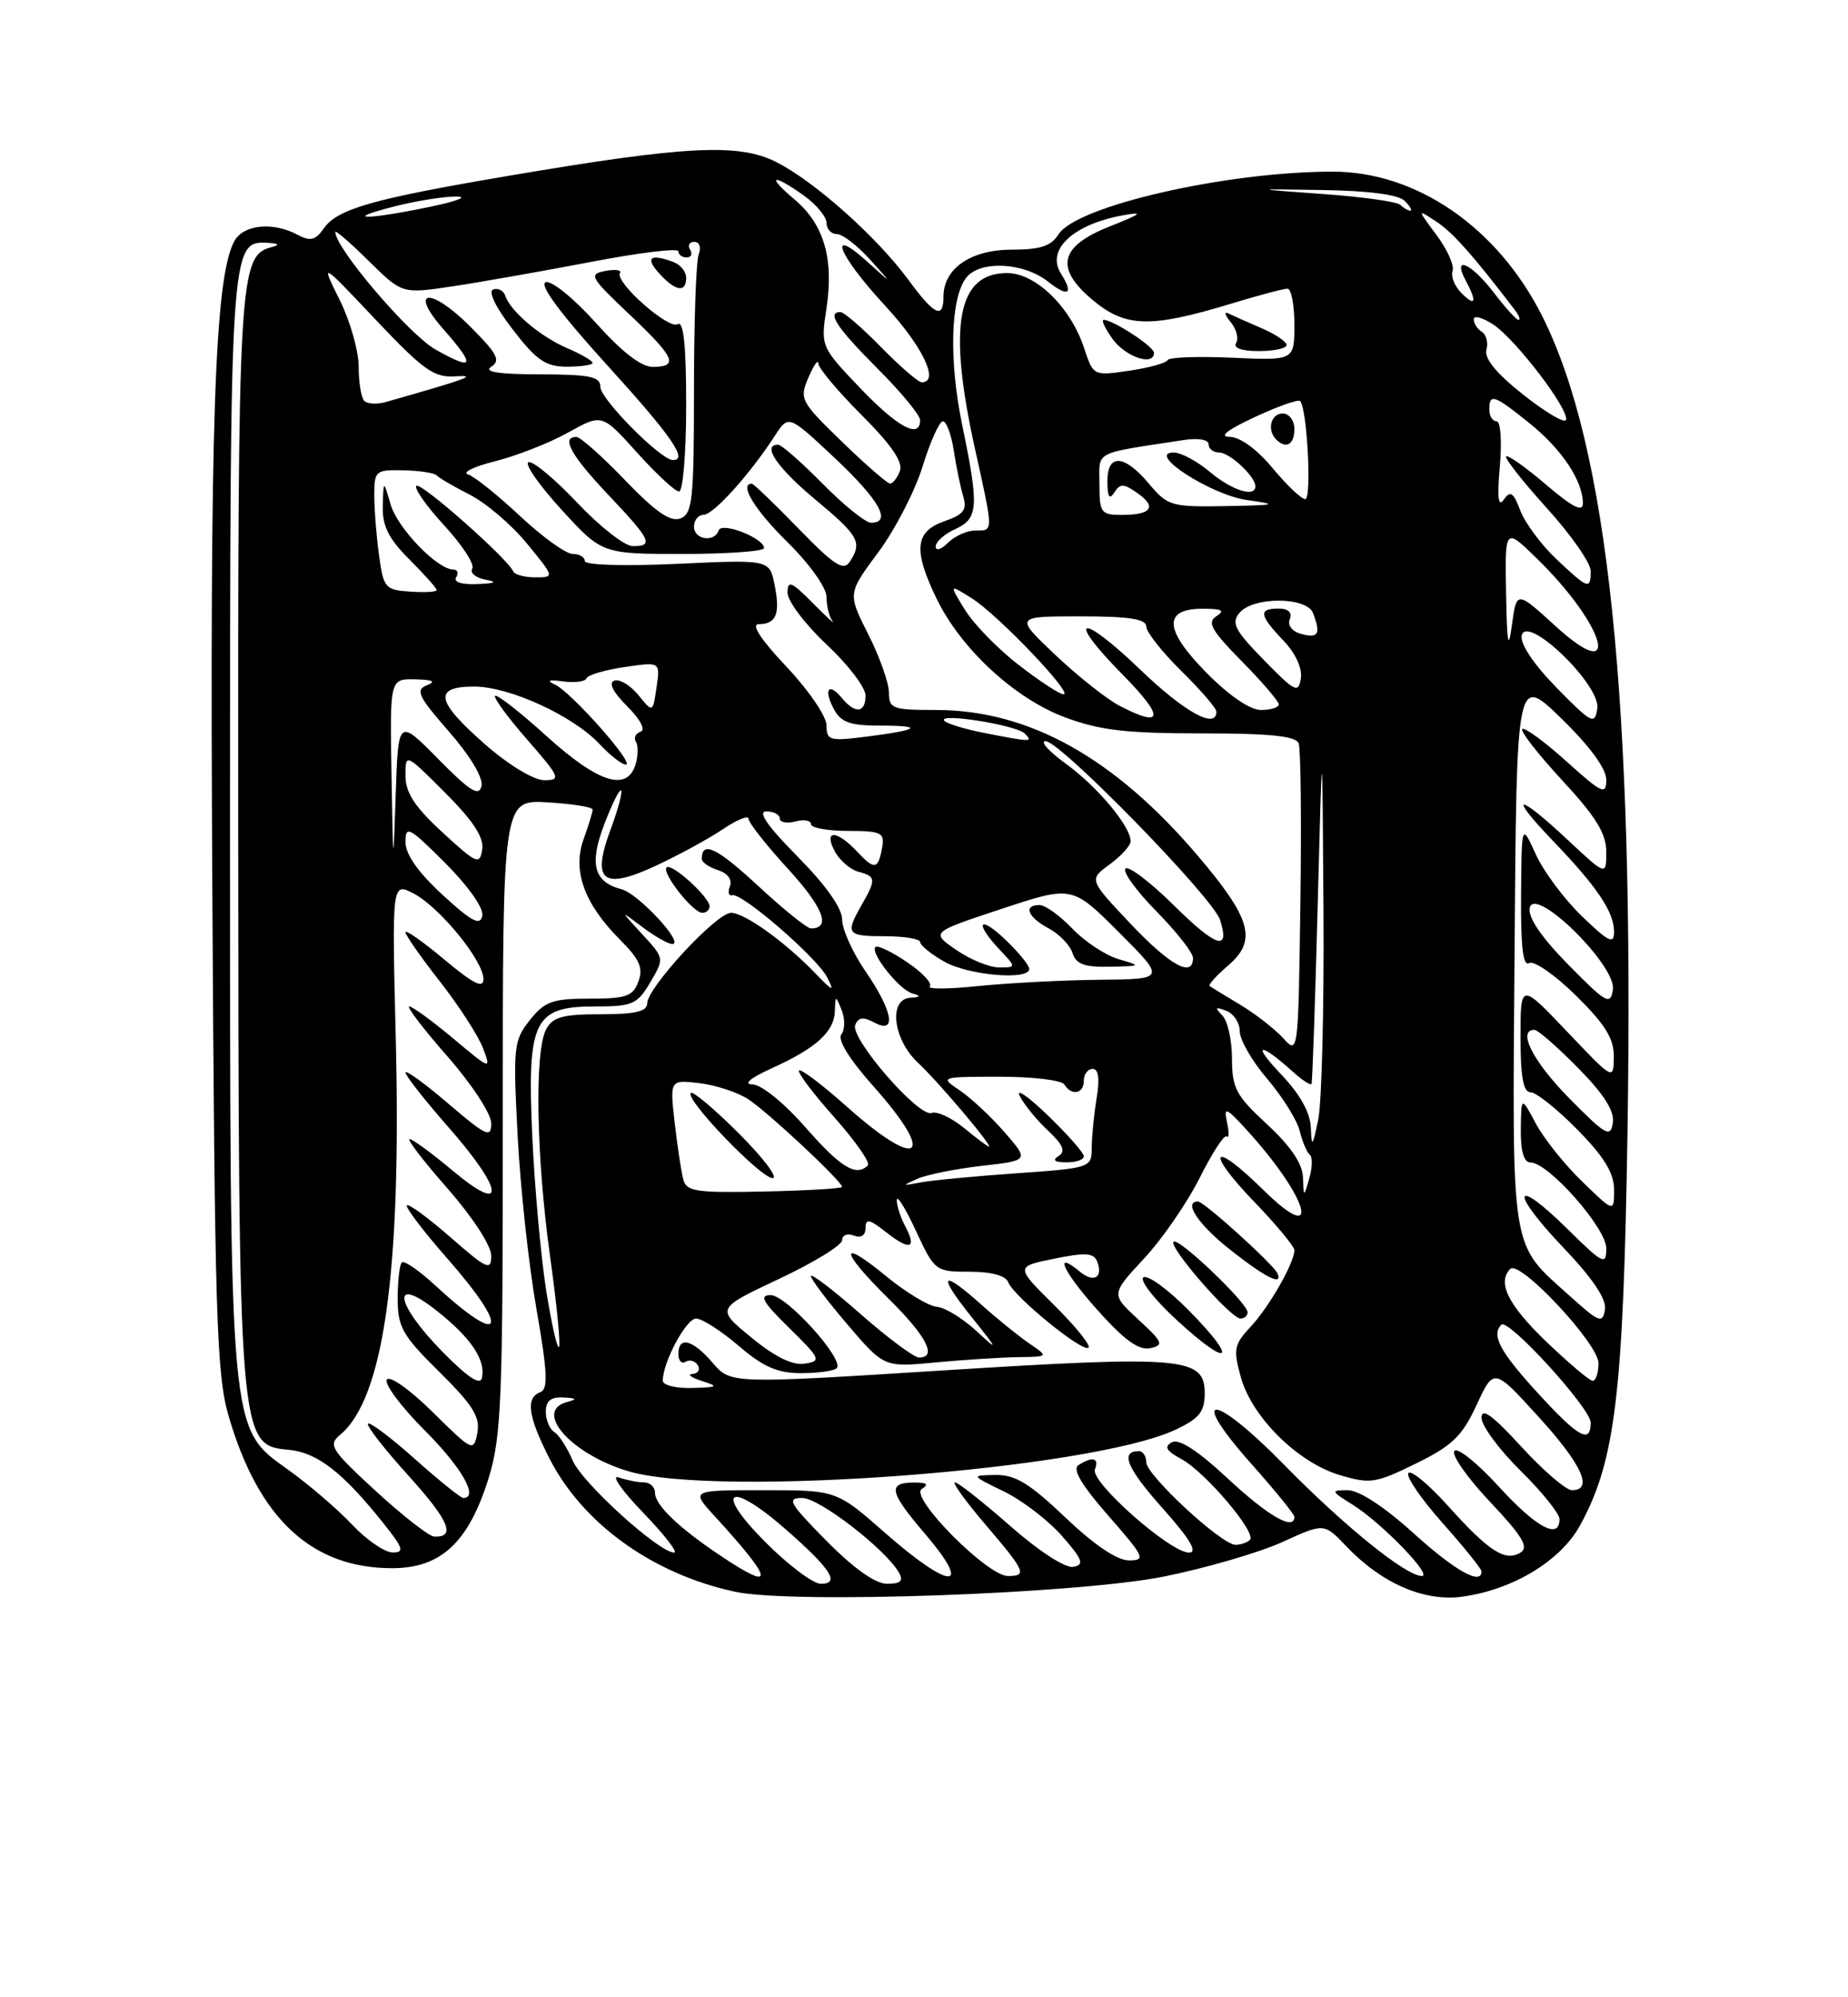 <?xml version="1.0" encoding="UTF-8" standalone="no"?>
<!DOCTYPE svg PUBLIC "-//W3C//DTD SVG 1.1//EN" "http://www.w3.org/Graphics/SVG/1.1/DTD/svg11.dtd" >
<svg xmlns="http://www.w3.org/2000/svg" xmlns:xlink="http://www.w3.org/1999/xlink" version="1.1" viewBox="0 0 237 256">
 <g >
 <path fill="currentColor"
d=" M 149.32 202.06 C 154.72 200.97 161.54 198.98 164.48 197.64 C 169.81 195.20 169.81 195.20 172.66 198.19 C 177.17 202.94 182.65 205.32 187.53 204.65 C 194.04 203.76 200.16 200.05 202.65 195.49 C 207.16 187.26 208.19 178.70 208.72 145.17 C 209.59 89.43 206.23 57.31 197.78 40.51 C 192.06 29.15 181.68 22.00 170.91 22.00 C 157.24 22.00 138.02 26.40 135.74 30.05 C 134.81 31.54 133.40 32.00 129.76 32.00 C 124.52 32.00 121.00 34.41 121.00 38.00 C 121.00 40.97 119.84 40.42 116.50 35.87 C 112.49 30.41 104.54 23.31 99.59 20.79 C 94.77 18.33 88.00 18.67 65.31 22.52 C 47.82 25.48 43.28 26.77 41.53 29.27 C 40.45 30.81 39.80 30.96 38.16 30.09 C 34.99 28.39 31.19 28.78 30.04 30.93 C 27.52 35.63 26.89 54.20 27.23 114.00 C 27.54 168.87 27.77 176.15 29.32 181.50 C 33.15 194.65 39.97 201.00 50.29 201.00 C 56.57 201.00 60.12 197.67 62.68 189.40 C 64.31 184.10 64.50 179.37 64.48 143.00 C 64.47 102.50 64.47 102.50 70.23 102.84 C 73.41 103.03 76.00 103.44 76.00 103.77 C 76.00 104.09 75.48 105.81 74.84 107.58 C 73.38 111.60 74.94 115.87 79.53 120.46 C 82.03 122.96 82.52 124.07 81.87 125.81 C 81.18 127.70 80.31 128.00 75.60 128.00 C 70.85 128.00 69.86 128.35 67.95 130.75 C 65.88 133.35 65.79 134.16 66.38 145.50 C 66.72 152.10 67.80 162.10 68.79 167.72 C 70.22 175.91 70.32 178.05 69.29 178.44 C 67.39 179.17 67.70 181.48 70.42 186.85 C 74.69 195.27 83.68 201.74 94.27 204.02 C 101.62 205.60 138.20 204.30 149.32 202.06 Z  M 98.00 197.50 C 91.40 190.82 93.61 189.73 100.85 196.09 C 106.59 201.13 107.78 203.00 105.27 203.00 C 104.26 203.00 100.99 200.53 98.00 197.50 Z  M 106.00 197.50 C 101.21 192.65 100.84 192.00 102.88 192.00 C 105.08 192.00 113.59 198.57 115.30 201.59 C 115.89 202.63 115.49 203.00 113.77 203.00 C 112.26 203.00 109.50 201.04 106.00 197.50 Z  M 92.39 199.39 C 87.02 195.80 84.00 192.90 84.00 191.33 C 84.00 190.60 83.36 190.00 82.58 190.00 C 81.80 190.00 80.34 189.71 79.33 189.36 C 78.32 189.00 79.73 191.03 82.46 193.86 C 85.19 196.69 86.99 199.00 86.46 199.00 C 84.51 199.00 74.64 190.05 73.44 187.19 C 72.75 185.57 71.70 183.93 71.10 183.56 C 70.49 183.19 70.00 182.01 70.00 180.94 C 70.00 179.56 70.65 179.03 72.25 179.12 C 73.94 179.20 74.07 179.35 72.75 179.69 C 68.35 180.84 73.19 186.35 80.54 188.56 C 91.99 192.01 139.85 188.38 150.78 183.24 C 153.82 181.80 154.50 180.95 154.50 178.56 C 154.50 173.96 151.72 173.72 121.11 175.64 C 93.71 177.37 93.71 177.37 91.40 174.68 C 88.82 171.68 87.00 171.21 87.00 173.56 C 87.00 174.42 87.42 174.86 87.93 174.54 C 88.44 174.23 89.14 174.42 89.49 174.98 C 89.84 175.54 89.53 176.04 88.81 176.10 C 88.09 176.15 88.62 176.56 90.00 177.00 C 92.23 177.71 92.10 177.81 88.75 177.90 C 86.69 177.96 85.00 177.54 85.00 176.97 C 85.00 174.60 88.00 169.00 89.27 169.00 C 90.02 169.00 92.48 170.57 94.73 172.50 C 97.90 175.21 99.70 176.00 102.74 176.00 C 104.90 176.00 106.95 175.72 107.30 175.37 C 108.36 174.30 100.87 166.00 98.84 166.00 C 97.32 166.00 97.81 166.88 101.21 170.21 C 105.26 174.19 105.37 174.44 103.20 174.78 C 101.65 175.03 99.40 173.93 96.36 171.44 C 91.83 167.72 91.83 167.72 99.91 163.92 C 104.36 161.83 108.00 159.60 108.00 158.95 C 108.00 158.31 108.67 158.05 109.50 158.36 C 110.43 158.72 111.00 158.36 111.00 157.40 C 111.00 156.14 111.50 156.25 113.65 157.94 C 116.71 160.35 117.63 160.05 116.08 157.15 C 115.49 156.04 115.00 154.54 115.01 153.82 C 115.02 153.09 116.12 154.86 117.46 157.75 C 119.87 162.93 119.97 163.00 124.35 163.00 C 127.17 163.00 128.98 163.50 129.31 164.36 C 130.01 166.19 138.90 173.43 139.60 172.73 C 139.90 172.43 137.91 169.97 135.18 167.27 C 130.21 162.35 130.21 162.35 135.19 161.33 C 139.22 160.51 140.28 160.58 140.71 161.70 C 141.50 163.75 140.27 164.47 138.50 163.00 C 135.01 160.10 136.33 162.99 140.77 167.94 C 144.19 171.77 146.07 173.12 147.51 172.80 C 149.30 172.40 149.15 172.04 145.98 169.12 C 142.47 165.89 142.47 165.89 146.71 161.32 C 149.05 158.82 152.27 154.14 153.87 150.94 C 155.47 147.74 157.03 145.36 157.32 145.66 C 157.62 145.95 157.64 145.14 157.36 143.85 C 156.92 141.77 157.22 141.90 160.04 145.00 C 167.91 153.68 169.57 159.95 162.02 152.52 C 155.40 146.00 154.43 147.38 160.92 154.11 C 163.71 157.01 166.00 159.77 166.00 160.24 C 166.00 161.85 162.78 167.49 160.41 170.03 C 158.26 172.33 158.14 172.94 159.13 176.51 C 160.54 181.62 166.42 187.45 171.78 189.05 C 175.71 190.23 176.40 190.13 181.58 187.59 C 186.25 185.30 187.51 184.09 189.37 180.08 C 191.58 175.30 191.58 175.30 197.29 181.57 C 202.88 187.70 204.39 191.00 201.60 191.00 C 200.83 191.00 197.91 188.49 195.10 185.42 C 191.44 181.42 190.00 180.37 190.00 181.71 C 190.00 182.73 192.25 185.79 195.00 188.50 C 197.75 191.21 200.00 194.00 200.00 194.71 C 200.00 197.41 197.02 195.80 192.17 190.49 C 189.40 187.46 186.85 185.43 186.51 185.99 C 186.16 186.54 188.25 189.50 191.15 192.56 C 195.24 196.89 196.10 198.32 195.01 198.99 C 193.05 200.21 190.96 198.86 185.69 193.00 C 183.19 190.22 180.91 188.34 180.61 188.82 C 180.32 189.30 182.31 192.19 185.04 195.25 C 187.77 198.32 190.00 201.09 190.00 201.41 C 190.00 203.24 186.61 201.34 181.26 196.50 C 177.53 193.12 174.28 191.00 172.84 191.00 C 170.62 191.01 170.65 191.10 173.50 192.88 C 177.17 195.17 183.79 202.00 182.35 202.00 C 180.31 202.00 172.40 195.61 164.67 187.73 C 155.48 178.36 152.19 178.32 160.53 187.68 C 163.54 191.06 166.00 194.09 166.00 194.41 C 166.00 196.25 162.65 194.34 157.51 189.55 C 153.61 185.92 151.19 184.35 150.29 184.86 C 149.26 185.43 149.56 185.96 151.49 187.00 C 154.54 188.63 161.20 196.47 160.30 197.37 C 159.95 197.72 159.12 198.00 158.44 198.00 C 156.65 198.00 147.00 189.06 147.00 187.41 C 147.00 186.63 146.58 186.00 146.06 186.00 C 143.60 186.00 144.50 188.16 149.12 193.34 C 152.63 197.28 153.65 199.00 152.49 199.00 C 150.06 199.00 139.81 189.94 140.42 188.34 C 140.99 186.86 140.13 186.63 138.31 187.79 C 137.49 188.31 138.70 190.34 142.14 194.27 C 146.78 199.57 146.99 200.00 144.78 200.00 C 143.26 200.00 140.32 198.01 136.63 194.50 C 132.05 190.14 130.21 189.01 127.68 189.05 C 124.50 189.10 124.50 189.10 128.74 191.16 C 131.07 192.29 134.42 194.85 136.18 196.85 C 138.87 199.92 139.10 200.55 137.64 200.83 C 136.64 201.02 133.23 198.82 129.55 195.58 C 126.05 192.51 122.87 190.00 122.47 190.00 C 122.08 190.00 123.84 192.43 126.38 195.41 C 131.52 201.42 131.77 202.00 129.25 202.00 C 126.61 201.99 116.59 191.88 118.21 190.85 C 119.12 190.27 118.89 190.03 117.42 190.02 C 113.75 189.99 113.97 191.14 118.66 196.63 C 124.87 203.91 121.89 203.83 113.54 196.50 C 107.28 191.00 107.28 191.00 97.94 191.00 C 88.61 191.00 88.61 191.00 91.58 194.25 C 99.29 202.66 99.53 204.17 92.39 199.39 Z  M 130.50 173.95 C 134.50 173.90 134.50 173.90 132.01 172.20 C 130.64 171.26 127.88 169.04 125.89 167.25 C 120.70 162.61 120.15 163.24 124.56 168.75 C 128.06 173.13 128.11 173.27 125.18 170.56 C 123.43 168.95 121.16 167.57 120.14 167.49 C 119.11 167.42 116.18 165.65 113.63 163.56 C 107.49 158.52 107.72 160.31 114.00 166.50 C 118.82 171.25 120.24 174.00 117.86 174.00 C 117.23 174.00 113.86 171.49 110.36 168.42 C 106.86 165.34 104.00 163.16 104.00 163.56 C 104.00 163.96 106.11 166.75 108.69 169.77 C 113.37 175.25 113.37 175.25 119.94 174.63 C 123.55 174.29 128.30 173.99 130.50 173.95 Z  M 152.52 168.02 C 149.85 165.31 147.21 163.37 146.65 163.72 C 146.09 164.06 148.02 166.54 150.94 169.22 C 157.71 175.45 158.93 174.53 152.52 168.02 Z  M 160.00 168.21 C 160.00 167.01 151.12 158.55 150.51 159.16 C 149.84 159.82 157.84 169.00 159.08 169.00 C 159.59 169.00 160.00 168.64 160.00 168.21 Z  M 163.83 163.21 C 163.36 162.09 154.41 154.00 153.64 154.00 C 151.70 154.00 153.68 156.97 157.80 160.21 C 162.32 163.77 164.54 164.88 163.83 163.21 Z  M 45.16 195.42 C 43.33 193.47 39.64 190.30 36.97 188.39 C 29.35 182.91 29.50 184.56 29.50 105.00 C 29.50 31.87 29.56 30.88 34.23 31.12 C 35.76 31.19 35.96 31.38 34.85 31.67 C 30.63 32.79 30.50 35.10 30.55 107.00 C 30.60 184.84 30.63 185.24 37.00 185.82 C 40.67 186.16 43.95 188.69 49.18 195.25 C 51.74 198.46 51.90 199.00 50.33 198.98 C 49.33 198.97 47.00 197.37 45.16 195.42 Z  M 48.20 191.12 C 42.44 185.82 42.05 185.21 43.61 183.91 C 49.20 179.30 51.49 163.05 50.76 133.29 C 50.26 113.09 50.26 113.09 53.02 114.51 C 56.36 116.24 62.00 123.13 62.00 125.49 C 62.00 126.75 60.73 126.12 57.00 123.00 C 54.25 120.70 52.00 119.12 52.00 119.49 C 52.00 119.86 54.00 122.72 56.44 125.83 C 58.88 128.95 61.36 132.79 61.95 134.36 C 63.01 137.16 62.93 137.13 58.13 133.11 C 55.43 130.85 52.89 129.00 52.49 129.00 C 52.09 129.00 54.29 131.88 57.38 135.40 C 60.52 138.98 63.00 142.77 63.00 143.98 C 63.00 145.91 62.37 145.62 57.50 141.46 C 54.48 138.87 52.00 137.08 52.00 137.47 C 52.00 137.87 54.47 141.01 57.50 144.46 C 64.63 152.57 64.98 155.84 58.11 150.09 C 55.42 147.84 52.91 146.00 52.53 146.00 C 52.14 146.00 54.34 148.86 57.42 152.36 C 60.60 155.99 63.00 159.67 63.00 160.94 C 63.00 162.93 62.47 162.69 57.80 158.61 C 54.94 156.11 52.41 154.25 52.18 154.49 C 51.95 154.72 54.28 157.79 57.38 161.32 C 65.57 170.65 64.55 172.82 55.78 164.72 C 53.73 162.83 51.82 161.52 51.53 161.81 C 51.24 162.10 51.00 164.19 51.00 166.45 C 51.00 170.10 51.61 171.17 56.35 175.85 C 60.66 180.11 61.60 181.62 61.22 183.65 C 60.75 186.11 60.61 186.05 55.49 180.99 C 52.56 178.10 49.96 176.26 49.61 176.83 C 49.26 177.39 51.46 180.33 54.49 183.36 C 59.22 188.09 61.45 192.00 59.41 192.00 C 59.09 192.00 56.30 189.76 53.23 187.02 C 50.15 184.27 47.44 182.23 47.19 182.47 C 46.95 182.71 49.27 185.70 52.35 189.10 C 57.59 194.89 58.52 197.06 55.69 196.95 C 55.04 196.93 51.67 194.30 48.20 191.12 Z  M 197.10 178.42 C 192.33 173.20 191.23 171.11 192.55 169.79 C 193.42 168.92 204.00 180.51 204.00 182.34 C 204.00 185.14 202.42 184.24 197.10 178.42 Z  M 56.75 173.26 C 50.62 167.03 50.11 163.33 56.02 168.01 C 60.41 171.49 62.30 174.29 61.81 176.60 C 61.60 177.62 60.00 176.57 56.75 173.26 Z  M 198.25 171.91 C 193.39 167.23 191.98 164.36 193.69 162.64 C 194.90 161.44 205.00 172.23 205.00 174.72 C 205.00 175.97 204.66 176.99 204.25 176.98 C 203.84 176.97 201.14 174.68 198.25 171.91 Z  M 70.03 165.29 C 69.36 161.01 68.57 152.23 68.27 145.78 C 67.58 130.79 68.43 129.00 76.31 129.00 C 81.12 129.00 81.72 128.74 83.39 125.92 C 85.21 122.83 85.21 122.83 82.36 119.74 C 79.50 116.64 79.50 116.64 82.38 118.82 C 83.97 120.02 85.70 121.00 86.22 121.00 C 87.85 121.00 81.86 114.53 79.72 113.98 C 76.15 113.06 75.54 110.76 77.50 105.64 C 78.48 103.06 79.45 101.12 79.65 101.32 C 79.86 101.52 79.25 103.78 78.30 106.33 C 75.83 113.00 77.29 114.14 84.19 110.93 C 87.06 109.59 90.90 107.50 92.71 106.28 C 94.52 105.06 96.00 104.46 96.00 104.95 C 96.00 105.44 98.28 108.34 101.08 111.39 C 105.60 116.34 106.62 119.00 104.00 119.00 C 103.51 119.00 100.45 116.54 97.20 113.52 C 91.91 108.63 90.00 107.72 90.00 110.10 C 90.00 110.52 90.93 111.16 92.07 111.52 C 93.31 111.92 93.93 112.74 93.61 113.58 C 93.31 114.35 93.44 114.87 93.90 114.74 C 95.13 114.38 104.82 122.77 106.10 125.30 C 107.04 127.17 106.82 127.09 104.63 124.82 C 100.71 120.74 95.50 117.00 93.75 117.00 C 91.89 117.00 83.00 126.60 83.00 128.61 C 83.00 129.64 81.46 130.00 77.04 130.00 C 72.16 130.00 70.88 130.35 70.04 131.93 C 68.53 134.75 68.77 148.27 70.55 161.08 C 71.41 167.21 71.92 172.42 71.68 172.65 C 71.45 172.89 70.71 169.57 70.03 165.29 Z  M 91.00 116.17 C 91.00 114.99 86.11 110.56 85.49 111.18 C 84.81 111.85 88.87 117.00 90.07 117.00 C 90.58 117.00 91.00 116.63 91.00 116.17 Z  M 201.40 166.18 C 193.61 159.17 193.94 161.26 194.24 121.77 C 194.50 86.50 194.50 86.50 200.25 92.10 C 203.88 95.63 206.00 98.52 206.00 99.94 C 206.00 101.96 205.48 101.72 200.86 97.56 C 198.03 95.02 195.50 93.17 195.22 93.44 C 194.95 93.72 197.26 96.68 200.36 100.03 C 204.67 104.68 206.00 106.84 206.00 109.19 C 206.00 112.27 206.00 112.27 201.04 107.64 C 194.57 101.58 193.29 101.66 199.14 107.75 C 204.84 113.68 207.00 116.89 207.00 119.43 C 207.00 121.08 206.32 120.75 202.89 117.45 C 200.63 115.28 197.96 111.70 196.96 109.50 C 195.14 105.50 195.14 105.50 195.07 114.81 C 195.02 121.32 195.33 123.91 196.10 123.44 C 196.70 123.07 199.40 124.94 202.10 127.59 C 205.87 131.31 206.99 133.12 206.97 135.46 C 206.93 138.49 206.92 138.48 200.97 132.22 C 195.00 125.95 195.00 125.95 195.00 132.97 C 195.00 138.04 195.36 140.00 196.29 140.00 C 197.00 140.00 199.70 142.15 202.29 144.78 C 205.73 148.28 207.00 150.35 207.00 152.49 C 207.00 155.41 207.00 155.41 202.92 151.45 C 200.67 149.28 197.99 145.93 196.96 144.00 C 195.09 140.50 195.09 140.50 195.04 144.75 C 195.01 147.58 195.43 149.00 196.29 149.00 C 198.58 149.00 206.00 157.41 206.00 160.00 C 206.00 162.23 205.61 162.04 201.02 157.52 C 194.03 150.63 193.55 152.63 200.46 159.87 C 204.28 163.88 206.05 166.51 205.83 167.86 C 205.53 169.67 205.10 169.51 201.40 166.18 Z  M 87.64 151.22 C 87.38 150.27 86.88 147.00 86.53 143.95 C 85.90 138.39 85.90 138.39 89.70 138.83 C 91.78 139.08 94.60 140.00 95.96 140.89 C 98.47 142.52 108.01 151.44 107.99 152.13 C 107.98 152.33 103.51 152.60 98.05 152.72 C 89.39 152.91 88.05 152.72 87.64 151.22 Z  M 94.78 145.30 C 91.64 142.16 88.85 139.81 88.59 140.08 C 87.80 140.86 97.55 151.00 99.08 151.00 C 99.85 151.00 97.91 148.43 94.78 145.30 Z  M 167.10 150.88 C 167.03 149.13 165.50 146.88 162.50 144.11 C 158.51 140.43 158.00 139.47 158.00 135.68 C 158.00 133.33 157.44 130.83 156.75 130.14 C 155.75 129.13 155.85 129.01 157.25 129.55 C 158.21 129.91 159.00 131.11 159.00 132.20 C 159.00 133.29 160.59 136.04 162.54 138.31 C 164.48 140.59 166.35 143.58 166.69 144.97 C 167.03 146.36 167.61 147.72 167.97 148.00 C 168.34 148.28 168.32 149.62 167.92 151.00 C 167.20 153.50 167.20 153.50 167.10 150.88 Z  M 117.68 151.08 C 118.88 150.55 122.59 149.81 125.92 149.43 C 131.98 148.74 131.98 148.74 128.83 145.12 C 127.10 143.13 124.51 140.72 123.09 139.76 C 120.52 138.03 120.55 138.01 128.19 138.01 C 132.42 138.00 136.16 138.45 136.50 139.00 C 137.43 140.51 139.00 140.20 139.00 138.50 C 139.00 137.68 139.51 137.00 140.13 137.00 C 140.88 137.00 141.05 138.26 140.64 140.75 C 140.30 142.81 140.02 145.67 140.01 147.10 C 140.00 149.68 139.90 149.71 130.28 150.39 C 124.94 150.76 119.43 151.29 118.03 151.56 C 115.67 152.01 115.65 151.98 117.68 151.08 Z  M 139.00 148.21 C 139.00 147.77 136.92 145.41 134.38 142.96 C 131.84 140.51 130.22 139.40 130.79 140.50 C 131.35 141.60 132.99 143.60 134.42 144.93 C 136.35 146.74 136.70 147.58 135.76 148.17 C 134.91 148.71 135.24 148.97 136.75 148.98 C 137.99 148.99 139.00 148.64 139.00 148.21 Z  M 103.31 144.51 C 100.56 141.37 97.65 139.01 96.50 138.99 C 95.27 138.97 96.23 138.17 98.98 136.92 C 104.66 134.35 106.98 132.25 107.07 129.60 C 107.14 127.54 107.16 127.54 107.95 129.50 C 108.39 130.60 108.37 131.98 107.90 132.58 C 107.37 133.25 108.92 135.76 112.02 139.24 C 120.18 148.39 117.94 150.16 108.65 141.88 C 105.49 139.06 102.71 136.96 102.47 137.20 C 102.23 137.44 104.26 140.13 106.98 143.19 C 109.70 146.24 111.64 149.02 111.30 149.37 C 109.80 150.86 107.83 149.66 103.31 144.51 Z  M 123.60 144.55 C 122.00 143.25 120.15 142.39 119.47 142.65 C 117.86 143.27 109.02 133.10 109.68 131.38 C 110.07 130.39 110.70 130.30 112.10 131.05 C 115.04 132.63 114.53 129.64 111.00 124.50 C 109.35 122.10 108.00 119.11 108.00 117.85 C 108.00 116.40 105.89 113.43 102.28 109.78 C 98.41 105.87 97.12 104.00 98.28 104.00 C 99.23 104.00 100.00 104.41 100.00 104.91 C 100.00 105.40 100.90 105.58 102.00 105.29 C 103.10 105.00 104.00 105.16 104.00 105.63 C 104.00 106.11 106.13 106.50 108.75 106.50 C 112.95 106.50 113.46 106.73 113.15 108.50 C 112.64 111.47 112.18 111.57 109.95 109.18 C 107.31 106.35 105.56 106.31 107.06 109.12 C 107.69 110.29 109.05 111.46 110.10 111.74 C 112.35 112.32 112.38 112.71 110.50 116.00 C 108.38 119.71 108.59 120.00 113.50 120.00 C 115.97 120.00 118.00 120.34 118.01 120.75 C 118.01 121.16 119.40 122.29 121.09 123.25 C 124.19 125.02 132.00 125.69 132.00 124.19 C 132.00 123.74 130.65 122.08 129.00 120.50 C 125.57 117.21 124.89 118.19 128.17 121.69 C 130.35 124.00 130.35 124.00 128.12 124.00 C 126.90 124.00 124.42 122.99 122.63 121.75 C 119.36 119.50 119.36 119.50 128.43 116.50 C 137.50 113.50 137.50 113.50 143.50 119.50 C 149.50 125.50 149.50 125.50 141.00 125.58 C 136.32 125.63 129.36 125.99 125.53 126.38 C 121.70 126.78 118.87 126.80 119.24 126.43 C 119.61 126.06 118.31 124.66 116.34 123.33 C 114.37 121.99 112.55 121.12 112.28 121.38 C 111.55 122.11 115.30 126.84 117.00 127.33 C 118.14 127.66 118.08 127.80 116.75 127.88 C 113.90 128.07 114.52 133.22 117.75 136.24 C 120.41 138.72 127.43 147.04 126.81 146.96 C 126.64 146.94 125.19 145.86 123.60 144.55 Z  M 143.46 122.94 C 141.79 122.45 139.12 120.69 137.53 119.03 C 135.93 117.36 134.04 116.00 133.31 116.00 C 131.19 116.00 131.80 117.56 134.48 118.99 C 135.85 119.72 137.23 121.15 137.55 122.16 C 138.00 123.58 139.09 123.98 142.32 123.91 C 146.41 123.82 146.43 123.80 143.46 122.94 Z  M 168.11 144.54 C 168.04 142.59 166.72 140.24 164.25 137.65 C 160.50 133.71 161.50 133.50 165.75 137.32 C 166.99 138.44 168.09 139.16 168.20 138.92 C 168.31 138.69 168.67 128.38 168.99 116.00 C 169.58 93.50 169.58 93.50 169.73 116.50 C 169.82 129.15 169.51 141.30 169.06 143.50 C 168.33 147.01 168.22 147.14 168.11 144.54 Z  M 201.25 140.77 C 196.59 136.04 194.54 132.00 196.79 132.00 C 197.22 132.00 199.73 134.19 202.37 136.87 C 205.72 140.27 207.07 142.40 206.84 143.92 C 206.54 145.86 205.94 145.52 201.25 140.77 Z  M 164.57 133.07 C 163.50 131.90 161.03 129.97 159.07 128.79 C 157.10 127.62 155.34 126.53 155.13 126.38 C 154.93 126.23 156.01 125.03 157.54 123.72 C 161.24 120.54 160.47 117.75 153.66 109.74 C 142.95 97.13 131.95 91.00 120.02 91.00 C 114.45 91.00 114.00 90.83 114.00 88.76 C 114.00 87.53 112.81 84.18 111.35 81.30 C 108.71 76.07 108.71 76.07 112.64 70.78 C 114.80 67.88 117.36 62.91 118.33 59.75 C 119.31 56.59 120.47 54.00 120.92 54.00 C 121.37 54.00 122.00 55.69 122.32 57.75 C 122.63 59.81 123.18 62.46 123.53 63.62 C 124.05 65.35 123.59 65.95 121.08 66.82 C 117.34 68.13 117.10 70.51 120.10 76.70 C 123.21 83.14 130.11 89.52 136.55 91.93 C 141.01 93.60 144.39 94.00 154.07 94.00 C 162.89 94.00 166.19 94.34 166.55 95.28 C 166.82 95.98 166.92 105.26 166.77 115.89 C 166.50 135.07 166.49 135.20 164.57 133.07 Z  M 201.15 123.67 C 197.66 120.12 195.94 117.59 196.18 116.37 C 196.78 113.42 207.32 123.77 206.85 126.84 C 206.53 128.89 206.02 128.61 201.15 123.67 Z  M 144.96 118.37 C 139.64 112.74 139.64 112.74 142.32 110.79 C 143.79 109.71 145.00 108.38 145.00 107.82 C 145.00 105.92 140.74 100.83 136.72 97.91 C 134.51 96.31 133.33 95.00 134.10 95.00 C 135.97 94.99 155.57 115.06 156.47 117.91 C 157.77 122.00 156.01 121.44 150.50 116.00 C 147.50 113.04 144.73 110.94 144.34 111.33 C 143.94 111.72 145.73 114.19 148.31 116.81 C 150.89 119.43 153.00 122.12 153.00 122.78 C 153.00 125.38 150.07 123.77 144.96 118.37 Z  M 56.75 114.69 C 53.62 111.81 52.00 109.50 52.00 107.92 C 52.00 105.74 52.47 105.99 57.10 110.62 C 60.09 113.62 62.06 116.41 61.85 117.39 C 61.58 118.70 60.47 118.11 56.75 114.69 Z  M 50.21 99.25 C 50.00 87.00 50.00 87.00 53.25 87.07 C 55.52 87.12 55.97 87.35 54.75 87.83 C 53.24 88.43 53.63 89.26 57.57 93.76 C 60.31 96.89 61.99 99.70 61.75 100.75 C 61.43 102.14 60.28 101.42 56.21 97.29 C 51.07 92.08 51.07 92.08 50.75 101.79 C 50.42 111.43 50.42 111.42 50.21 99.25 Z  M 56.75 106.69 C 53.18 103.41 52.00 101.60 52.00 99.42 C 52.00 96.52 52.00 96.52 57.09 101.61 C 60.70 105.22 62.08 107.34 61.84 108.88 C 61.53 110.90 61.14 110.73 56.75 106.69 Z  M 62.23 95.42 C 55.88 89.87 55.53 88.00 60.81 88.00 C 65.35 88.00 73.54 91.76 76.92 95.40 C 78.26 96.83 79.76 98.00 80.26 98.00 C 81.50 98.00 73.25 88.69 71.16 87.74 C 70.04 87.22 70.39 87.09 72.22 87.34 C 73.71 87.54 75.06 87.37 75.22 86.94 C 75.37 86.52 77.57 85.87 80.09 85.50 C 84.68 84.82 84.68 84.82 84.20 88.10 C 83.72 91.37 83.72 91.37 81.88 89.10 C 80.86 87.85 79.48 87.01 78.80 87.23 C 78.00 87.50 78.59 88.68 80.43 90.52 C 82.12 92.21 82.83 93.56 82.15 93.78 C 81.51 94.00 81.24 94.59 81.56 95.09 C 81.87 95.60 81.84 96.91 81.50 98.01 C 80.39 101.51 76.71 100.33 70.13 94.38 C 66.71 91.28 63.72 88.95 63.49 89.18 C 63.25 89.41 65.11 91.94 67.61 94.80 C 71.83 99.63 71.99 100.00 69.81 100.00 C 68.45 100.00 65.26 98.07 62.23 95.42 Z  M 106.00 92.97 C 106.00 91.82 103.68 88.43 100.85 85.44 C 97.57 81.97 96.28 80.00 97.30 80.00 C 99.55 80.00 100.09 78.68 99.34 74.96 C 98.69 71.72 98.69 71.72 86.85 72.27 C 80.04 72.58 75.00 72.43 75.00 71.91 C 75.00 71.41 74.30 71.00 73.44 71.00 C 72.58 71.00 69.54 68.81 66.69 66.14 C 63.84 63.47 60.84 61.07 60.03 60.81 C 59.21 60.56 60.79 59.79 63.53 59.11 C 66.26 58.42 70.46 56.78 72.86 55.44 C 77.21 53.02 77.21 53.02 81.70 58.01 C 84.17 60.75 86.59 63.00 87.09 63.00 C 87.59 63.00 88.00 58.02 88.00 51.94 C 88.00 44.24 87.67 41.09 86.91 41.55 C 85.74 42.28 78.80 36.13 79.51 34.99 C 79.75 34.60 78.90 34.49 77.62 34.73 C 75.47 35.14 75.68 35.53 80.65 40.23 C 86.56 45.82 87.09 46.99 83.75 47.03 C 82.26 47.05 79.78 45.14 76.42 41.39 C 73.60 38.25 70.73 35.92 69.98 36.17 C 69.10 36.47 71.87 40.20 77.81 46.74 C 86.18 55.94 88.34 59.07 86.25 58.96 C 84.65 58.87 77.00 51.14 77.00 49.61 C 77.00 48.27 75.71 48.00 69.25 47.98 C 63.93 47.97 61.97 47.67 63.00 47.01 C 64.24 46.22 63.78 45.34 60.36 41.91 C 55.24 36.76 52.30 36.99 56.85 42.18 C 61.05 46.96 60.82 47.59 55.87 44.81 C 52.48 42.91 43.00 31.81 43.00 29.73 C 43.00 29.45 44.93 31.12 47.29 33.45 C 51.57 37.67 51.57 37.67 58.04 36.70 C 61.59 36.17 69.56 34.76 75.75 33.58 C 81.94 32.39 87.00 31.77 87.00 32.21 C 87.00 32.64 87.48 33.00 88.06 33.00 C 88.64 33.00 88.84 32.55 88.50 32.00 C 88.16 31.45 88.41 31.00 89.05 31.00 C 89.70 31.00 89.95 31.70 89.61 32.58 C 89.27 33.45 89.00 41.28 89.00 49.97 C 89.00 64.08 88.81 65.86 87.26 66.45 C 85.99 66.94 84.08 65.62 80.17 61.56 C 77.24 58.50 74.42 56.00 73.92 56.00 C 71.92 56.00 73.22 58.36 78.00 63.41 C 83.51 69.23 83.88 70.00 81.15 70.00 C 80.12 70.00 76.93 67.50 74.04 64.45 C 71.16 61.40 68.34 59.05 67.78 59.24 C 67.22 59.43 69.11 62.15 71.98 65.29 C 77.20 71.00 77.20 71.00 87.60 71.00 C 93.32 71.00 98.00 70.66 97.99 70.25 C 97.98 68.97 92.55 66.85 92.17 67.98 C 91.64 69.57 89.00 69.18 89.00 67.50 C 89.00 66.67 89.56 65.99 90.25 65.98 C 91.51 65.96 96.18 60.78 99.39 55.83 C 101.13 53.15 101.13 53.15 107.07 58.72 C 112.78 64.09 114.42 67.00 111.71 67.00 C 111.00 67.00 108.21 64.75 105.50 62.00 C 102.79 59.25 100.22 57.00 99.79 57.00 C 97.66 57.00 99.66 59.95 104.53 64.00 C 110.16 68.68 110.62 69.51 108.98 72.00 C 108.17 73.23 106.99 72.47 102.41 67.75 C 99.34 64.59 96.64 62.00 96.42 62.00 C 94.74 62.00 96.79 65.36 101.00 69.50 C 103.83 72.29 106.00 75.33 106.00 76.51 C 106.00 77.66 106.34 79.05 106.75 79.59 C 107.16 80.14 106.04 79.11 104.25 77.31 C 101.49 74.52 101.00 74.32 101.00 75.97 C 101.00 77.04 103.25 80.02 106.00 82.60 C 108.75 85.17 111.00 88.11 111.00 89.14 C 111.00 91.39 109.69 91.54 107.98 89.48 C 106.26 87.40 105.58 88.35 106.95 90.91 C 107.84 92.57 109.03 93.00 112.70 93.00 C 118.56 93.00 118.00 93.54 111.25 94.40 C 106.37 95.02 106.00 94.92 106.00 92.97 Z  M 76.00 46.51 C 76.00 46.25 74.54 45.40 72.75 44.63 C 69.30 43.15 65.47 39.91 64.80 37.91 C 64.58 37.24 63.88 36.88 63.25 37.10 C 62.56 37.34 63.58 39.42 65.77 42.25 C 68.82 46.21 69.99 47.00 72.72 47.00 C 74.52 47.00 76.00 46.78 76.00 46.51 Z  M 88.00 35.61 C 88.00 34.84 87.29 33.94 86.42 33.61 C 83.43 32.46 82.69 33.00 84.50 35.00 C 86.61 37.34 88.00 37.58 88.00 35.61 Z  M 126.11 93.92 C 123.70 93.44 121.45 92.76 121.11 92.39 C 120.13 91.31 130.32 92.92 131.41 94.01 C 132.54 95.14 132.29 95.13 126.11 93.92 Z  M 199.65 88.17 C 196.73 85.19 194.94 82.54 195.15 81.48 C 195.72 78.58 205.31 87.80 204.85 90.81 C 204.53 92.94 204.15 92.75 199.65 88.17 Z  M 143.55 90.45 C 141.93 89.60 138.24 86.68 135.36 83.96 C 130.12 79.00 130.12 79.00 138.56 79.00 C 144.79 79.00 147.00 79.34 147.00 80.29 C 147.00 81.00 149.03 83.57 151.50 86.00 C 153.97 88.43 156.00 90.77 156.00 91.21 C 156.00 93.53 151.94 91.30 146.29 85.88 C 138.47 78.36 136.52 78.92 144.02 86.52 C 149.39 91.96 149.22 93.40 143.55 90.45 Z  M 154.68 86.18 C 149.24 80.66 149.14 77.99 154.36 78.02 C 156.73 78.03 157.13 78.26 156.00 78.98 C 154.77 79.76 155.35 80.79 159.25 84.75 C 161.86 87.40 164.00 89.89 164.00 90.28 C 164.00 90.68 162.97 91.00 161.71 91.00 C 160.30 91.00 157.60 89.15 154.68 86.18 Z  M 130.66 85.24 C 127.99 83.19 124.89 80.00 123.76 78.18 C 121.71 74.85 121.71 74.85 124.62 76.68 C 127.95 78.76 137.73 89.00 136.39 88.99 C 135.90 88.99 133.32 87.30 130.66 85.24 Z  M 162.09 84.60 C 158.35 80.78 157.87 79.86 158.96 78.55 C 160.70 76.45 167.58 76.47 168.39 78.58 C 169.41 81.24 169.09 81.84 166.94 81.27 C 165.72 80.96 165.10 80.18 165.41 79.37 C 165.75 78.50 165.22 78.00 163.97 78.00 C 161.36 78.00 161.49 78.85 164.58 82.09 C 166.14 83.71 167.03 85.64 166.83 86.95 C 166.53 88.91 166.08 88.69 162.09 84.60 Z  M 199.50 80.26 C 194.50 75.70 194.50 75.70 193.90 80.10 C 193.44 83.51 193.27 82.59 193.15 76.05 C 193.00 67.59 193.00 67.59 197.06 71.55 C 205.90 80.15 208.14 88.12 199.50 80.26 Z  M 48.61 71.16 C 48.27 68.72 48.00 65.25 48.00 63.46 C 48.00 60.34 48.17 60.20 51.75 60.28 C 53.81 60.33 55.73 60.62 56.00 60.93 C 56.27 61.24 58.19 62.36 60.27 63.42 C 62.34 64.47 65.63 67.28 67.58 69.67 C 71.13 73.99 71.13 74.00 68.65 74.00 C 67.28 74.00 66.02 73.66 65.83 73.25 C 65.10 71.58 53.94 61.73 53.40 62.27 C 53.08 62.59 54.70 64.89 57.00 67.38 C 59.29 69.87 60.90 72.35 60.57 72.88 C 60.24 73.42 60.99 74.05 62.24 74.29 C 63.86 74.60 63.57 74.77 61.19 74.86 C 59.21 74.95 58.13 74.60 58.50 74.00 C 58.84 73.45 58.68 73.00 58.14 73.00 C 56.09 73.00 50.98 67.70 50.10 64.67 C 49.18 61.50 49.18 61.50 49.09 64.85 C 49.02 67.41 49.82 69.02 52.50 71.70 C 54.42 73.62 56.00 75.39 56.00 75.63 C 56.00 75.87 54.47 75.96 52.61 75.83 C 49.40 75.62 49.18 75.37 48.61 71.16 Z  M 199.61 71.67 C 197.67 69.84 195.59 67.04 194.98 65.45 C 194.09 63.10 193.70 62.84 192.86 64.03 C 192.14 65.08 191.99 63.84 192.35 59.75 C 192.63 56.52 192.45 54.00 191.93 54.00 C 191.42 54.00 191.00 53.33 191.00 52.50 C 191.00 50.38 191.60 50.58 196.16 54.25 C 200.30 57.58 203.00 61.63 203.00 64.53 C 203.00 65.69 201.66 65.01 198.29 62.13 C 195.69 59.91 193.39 58.28 193.16 58.50 C 192.94 58.73 195.28 61.71 198.38 65.13 C 201.47 68.54 204.00 72.16 204.00 73.17 C 204.00 75.63 203.70 75.53 199.61 71.67 Z  M 120.00 70.05 C 120.00 69.45 121.12 68.44 122.50 67.82 C 125.48 66.46 125.58 65.00 123.39 54.43 C 121.66 46.08 121.91 38.02 123.97 35.53 C 125.78 33.35 131.27 33.64 134.37 36.07 C 137.02 38.16 137.74 37.72 136.05 35.05 C 134.14 32.02 137.62 28.76 144.00 27.60 C 146.78 27.10 146.43 27.39 142.25 29.05 C 135.89 31.58 135.25 34.35 140.08 38.41 C 144.32 41.98 147.48 42.08 157.86 38.93 C 161.35 37.87 164.61 37.00 165.11 37.00 C 165.60 37.00 166.00 39.07 166.00 41.61 C 166.00 46.21 166.00 46.21 158.00 45.85 C 153.60 45.65 149.89 45.79 149.75 46.15 C 149.61 46.52 147.41 47.13 144.86 47.51 C 140.22 48.19 140.22 48.19 139.04 44.63 C 137.30 39.36 132.83 35.00 129.16 35.00 C 122.77 35.00 121.54 41.70 125.02 57.45 C 127.44 68.37 127.43 68.00 125.07 68.00 C 124.01 68.00 122.44 68.71 121.57 69.57 C 120.71 70.44 120.00 70.65 120.00 70.05 Z  M 148.00 45.22 C 148.00 44.43 142.75 41.00 141.55 41.00 C 141.20 41.00 141.72 42.11 142.70 43.47 C 144.38 45.77 148.00 46.97 148.00 45.22 Z  M 165.00 44.22 C 165.00 43.79 163.54 42.81 161.75 42.05 C 159.96 41.28 158.05 40.43 157.50 40.16 C 156.95 39.90 157.10 40.40 157.84 41.29 C 158.57 42.18 158.88 43.38 158.53 43.96 C 158.13 44.61 159.22 45.00 161.44 45.00 C 163.40 45.00 165.00 44.65 165.00 44.22 Z  M 141.00 62.05 C 141.00 57.71 140.05 58.20 151.75 56.41 C 153.66 56.11 155.00 56.34 155.00 56.95 C 155.00 57.53 155.61 58.00 156.35 58.00 C 157.70 58.00 161.00 61.07 161.00 62.33 C 161.00 63.81 157.99 62.86 155.18 60.50 C 153.55 59.12 151.45 58.00 150.53 58.00 C 146.90 58.00 155.28 63.44 159.91 64.09 C 164.02 64.67 163.74 64.75 157.19 64.87 C 150.21 64.99 149.75 64.86 147.35 62.00 C 144.15 58.20 141.99 58.10 142.02 61.75 C 142.03 63.71 142.28 64.10 142.91 63.12 C 143.65 61.95 144.11 61.96 145.88 63.21 C 148.42 64.98 147.67 66.00 143.83 66.00 C 141.20 66.00 141.00 65.72 141.00 62.05 Z  M 163.19 59.98 C 161.19 57.57 159.02 56.00 157.69 55.99 C 156.27 55.98 157.40 55.09 160.90 53.47 C 163.86 52.09 166.49 51.16 166.73 51.40 C 167.64 52.30 168.25 64.00 167.39 63.98 C 166.90 63.97 165.01 62.17 163.19 59.98 Z  M 166.00 55.00 C 166.00 53.89 165.33 53.00 164.50 53.00 C 162.98 53.00 162.45 55.12 163.67 56.33 C 164.93 57.60 166.00 56.99 166.00 55.00 Z  M 107.97 56.61 C 102.66 51.46 102.50 51.15 103.68 48.38 C 104.36 46.80 104.93 45.99 104.95 46.60 C 104.98 47.20 107.48 50.18 110.52 53.22 C 114.32 57.02 115.84 59.24 115.41 60.37 C 115.07 61.27 114.50 61.99 114.14 61.98 C 113.79 61.97 111.01 59.55 107.97 56.61 Z  M 110.29 49.72 C 105.27 44.45 105.25 44.41 105.99 39.53 C 106.96 33.15 105.67 28.74 101.89 25.56 C 98.24 22.49 99.02 22.17 103.10 25.07 C 104.69 26.21 106.00 27.78 106.00 28.57 C 106.00 29.36 106.59 30.00 107.31 30.00 C 108.04 30.00 109.95 31.46 111.56 33.25 C 114.50 36.50 114.50 36.50 111.25 33.56 C 105.94 28.77 107.53 32.73 113.50 39.17 C 118.34 44.40 120.54 49.00 118.21 49.00 C 117.77 49.00 115.43 46.98 113.00 44.50 C 110.57 42.02 108.23 40.00 107.79 40.00 C 105.99 40.00 107.30 41.99 112.50 47.20 C 115.53 50.22 118.00 53.21 118.00 53.85 C 118.00 56.32 115.12 54.77 110.29 49.72 Z  M 195.34 50.58 C 191.90 47.86 190.33 45.94 190.63 44.83 C 190.88 43.92 190.61 42.88 190.04 42.53 C 189.47 42.17 189.00 41.45 189.00 40.92 C 189.00 40.39 190.12 40.69 191.50 41.59 C 194.38 43.48 201.33 52.59 200.83 53.83 C 200.65 54.29 198.18 52.83 195.34 50.58 Z  M 46.72 51.39 C 46.32 50.99 46.00 49.02 46.00 47.00 C 46.00 44.99 44.90 41.13 43.55 38.42 C 41.11 33.50 41.11 33.50 48.18 40.98 C 54.29 47.44 55.67 48.42 58.37 48.24 C 61.35 48.04 60.04 48.53 49.47 51.53 C 48.35 51.85 47.12 51.78 46.72 51.39 Z  M 191.57 37.50 C 188.68 33.72 186.20 32.64 187.96 35.93 C 189.46 38.72 189.24 39.38 187.42 37.56 C 186.55 36.69 186.04 35.42 186.29 34.74 C 186.54 34.06 185.62 31.99 184.24 30.14 C 181.73 26.77 181.73 26.77 184.20 28.40 C 186.30 29.77 188.91 32.71 194.29 39.75 C 194.82 40.44 195.02 41.00 194.74 41.00 C 194.46 41.00 193.04 39.42 191.57 37.50 Z  M 50.50 26.48 C 53.25 25.77 56.85 25.19 58.50 25.19 C 60.15 25.20 58.58 25.80 55.00 26.54 C 46.82 28.22 43.86 28.18 50.50 26.48 Z  M 179.59 26.26 C 179.19 25.85 174.72 25.23 169.68 24.87 C 160.50 24.21 160.50 24.21 169.70 24.36 C 175.55 24.45 179.36 24.95 180.15 25.75 C 180.84 26.44 181.16 27.00 180.87 27.00 C 180.57 27.00 180.00 26.67 179.59 26.26 Z "/>
</g>
</svg>